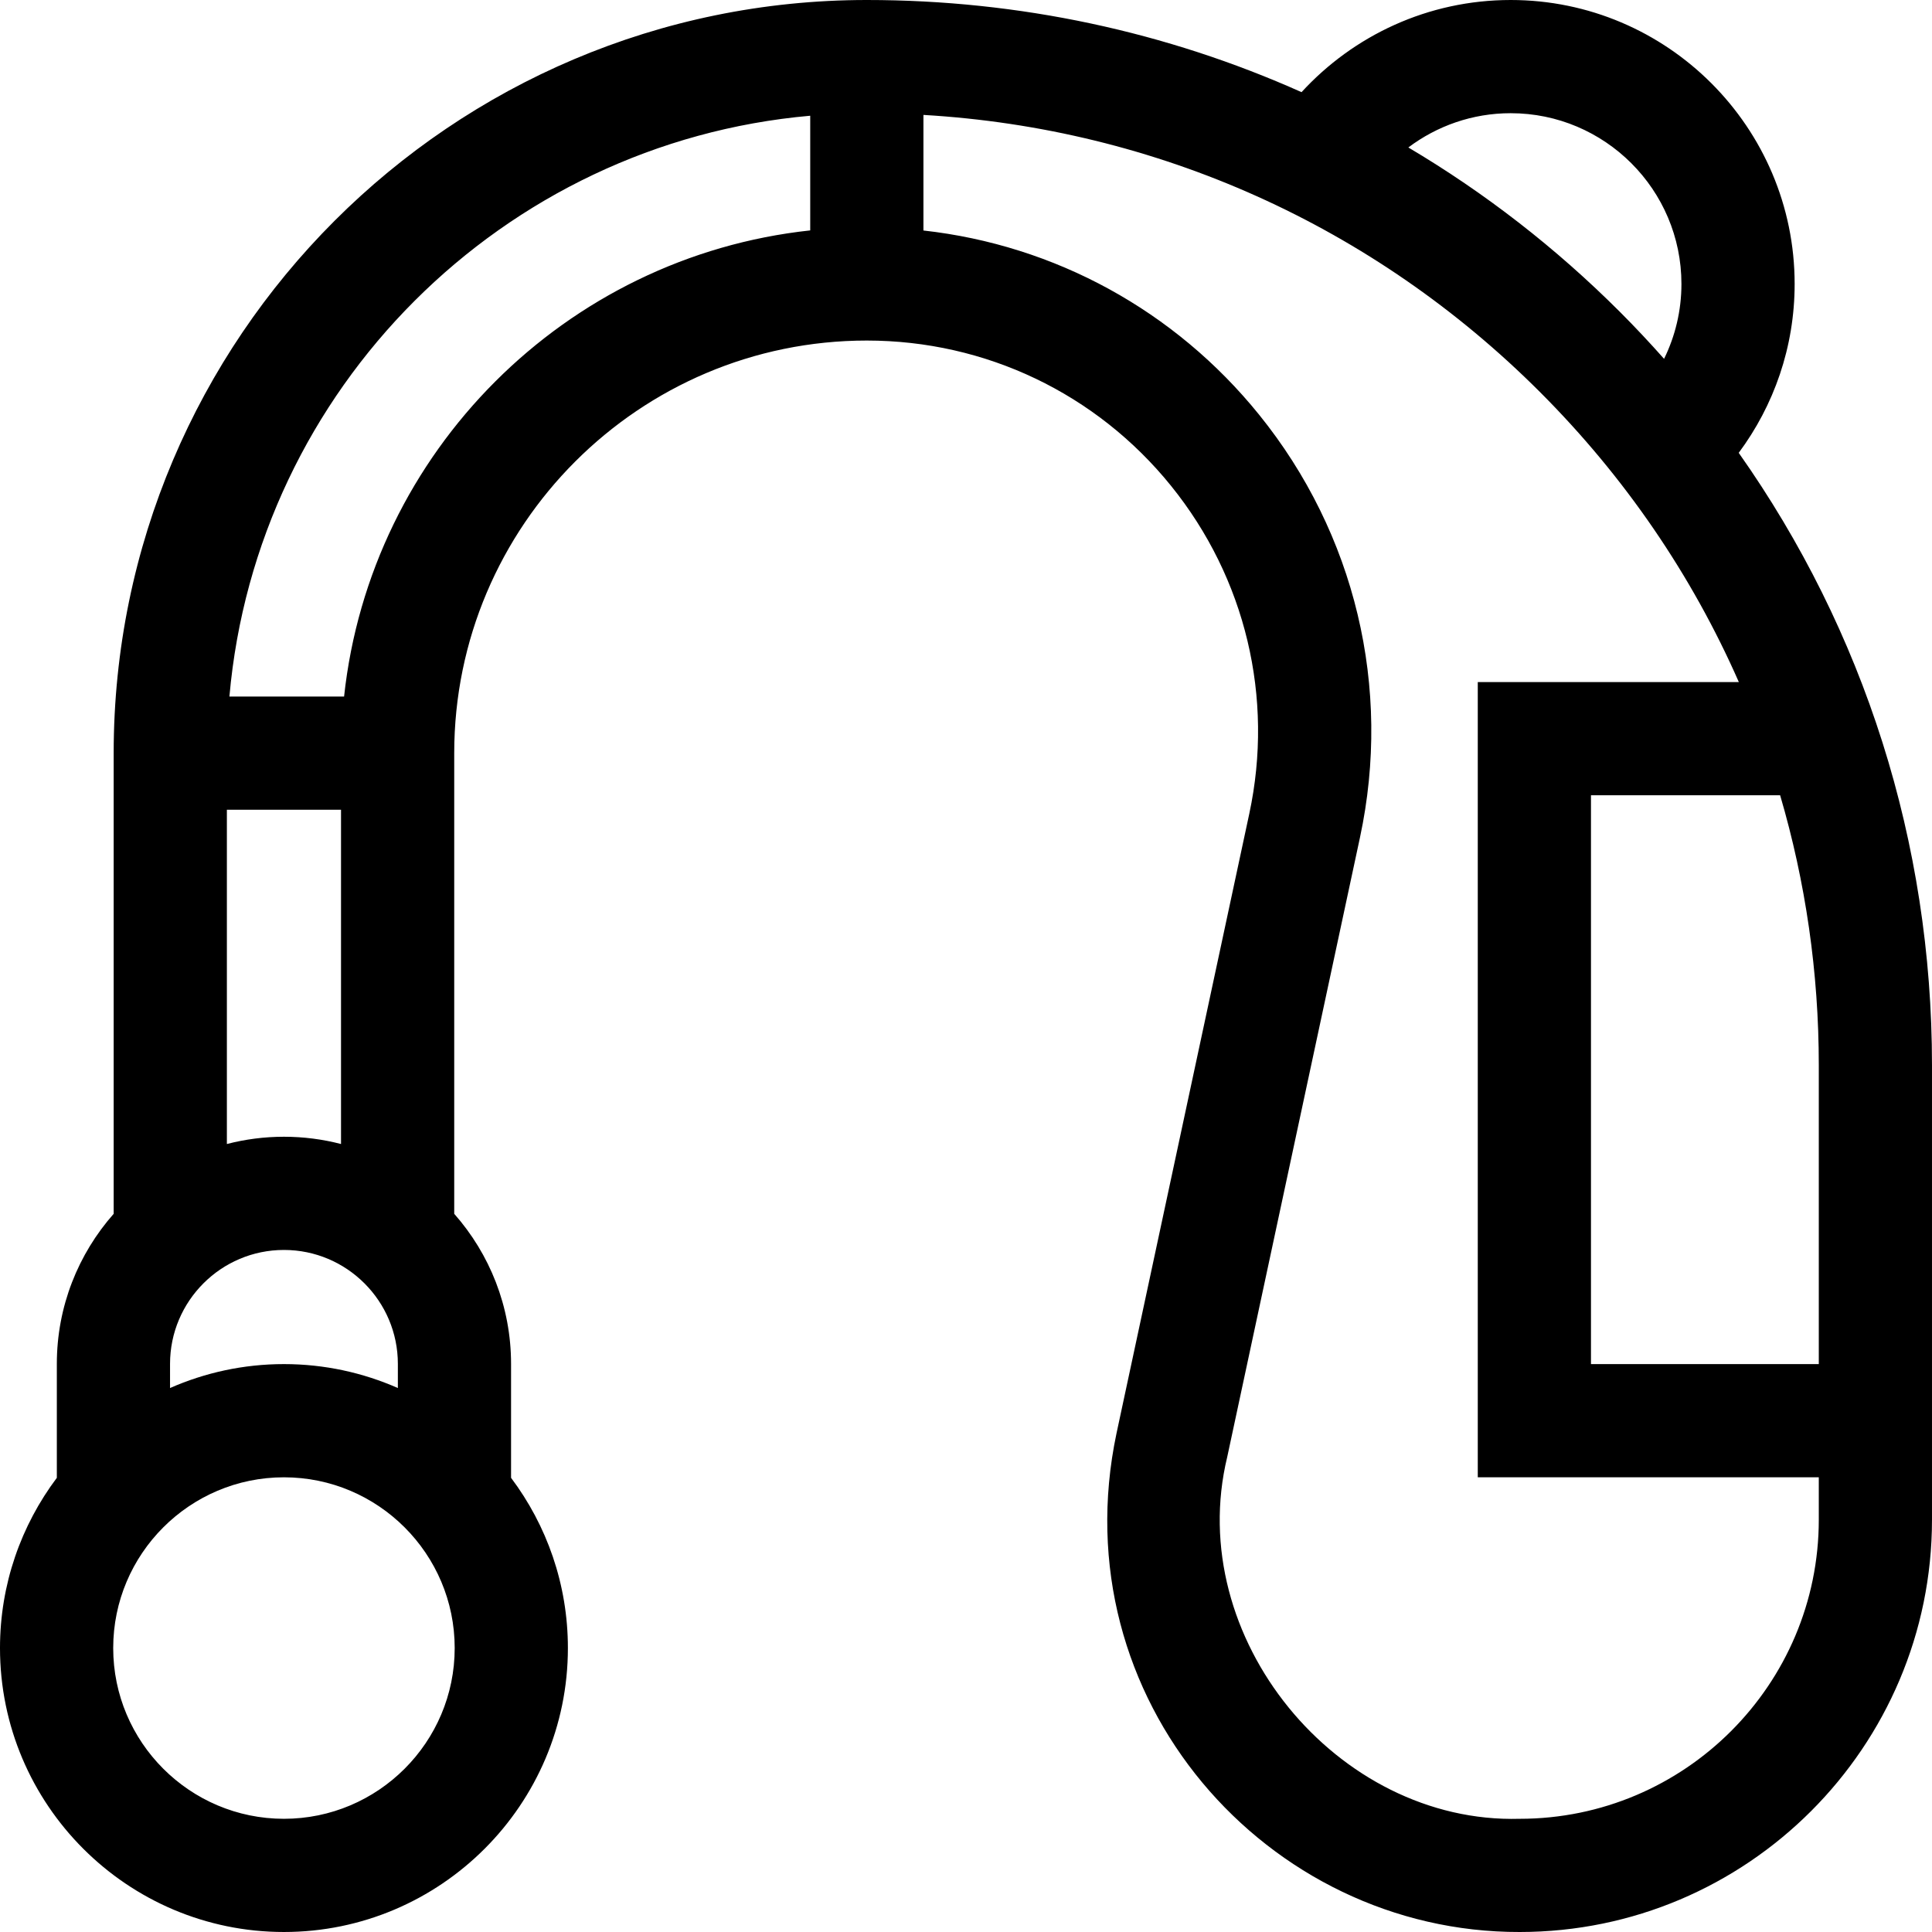 <svg id="Capa_1" enable-background="new 0 0 512 512" height="512" viewBox="0 0 512 512" width="512" xmlns="http://www.w3.org/2000/svg"><path d="m460.781 120.005c9.301-12.515 14.818-27.998 14.818-44.755 0-41.493-33.757-75.25-75.25-75.25-21.915 0-41.664 9.422-55.428 24.422-35.774-15.999-74.84-24.422-115.203-24.422-110.056 0-199.593 89.537-199.593 199.593v122.08c-9.364 10.613-15.063 24.532-15.063 39.765v30.199c-9.452 12.579-15.062 28.202-15.062 45.113 0 41.493 33.757 75.25 75.25 75.25s75.25-33.757 75.25-75.25c0-16.911-5.61-32.534-15.062-45.114v-30.199c0-15.232-5.699-29.152-15.062-39.765v-122.08c0-60.292 49.051-109.343 109.343-109.343 31.456 0 60.838 14.029 80.613 38.492 19.775 24.461 27.337 56.131 20.747 86.889l-35.188 164.207c-14.863 70.45 39.864 132.317 106.842 132.163 60.25 0 109.267-49.018 109.267-109.268v-120.45c0-58.926-17.934-115.096-51.219-162.277zm21.219 162.277v79.218h-60.375v-150.75h50.127c6.743 22.933 10.248 46.962 10.248 71.532zm-81.651-252.282c24.951 0 45.25 20.299 45.25 45.25 0 7.116-1.661 13.848-4.602 19.843-3.759-4.231-7.639-8.379-11.675-12.414-17.044-17.044-35.89-31.626-56.098-43.597 7.565-5.691 16.951-9.082 27.125-9.082zm-309.974 273.177c-4.835-1.256-9.903-1.927-15.125-1.927s-10.29.671-15.125 1.927v-88.584h30.25zm15.063 64.665c-9.247-4.067-19.454-6.342-30.187-6.342s-20.94 2.275-30.188 6.342v-6.404c0-16.646 13.542-30.188 30.188-30.188s30.187 13.542 30.187 30.188zm-30.188 114.158c-24.951 0-45.25-20.299-45.25-45.25s20.299-45.25 45.25-45.25 45.25 20.299 45.25 45.25-20.299 45.25-45.25 45.25zm15.935-297.407h-30.389c7.183-81.569 72.353-146.738 153.922-153.922v30.388c-64.876 6.976-116.557 58.657-123.533 123.534zm311.548 297.407c-48.393 1.364-89.075-48.068-77.508-95.877l35.188-164.207c8.498-39.658-1.252-80.493-26.75-112.034-22.325-27.616-54.146-44.92-88.943-48.799v-30.629c61.745 3.597 119.294 29.342 163.39 73.438 22.521 22.521 40.252 48.553 52.699 76.858h-69.182v210.75h90.373v11.232c0 43.708-35.559 79.268-79.267 79.268z"/></svg>